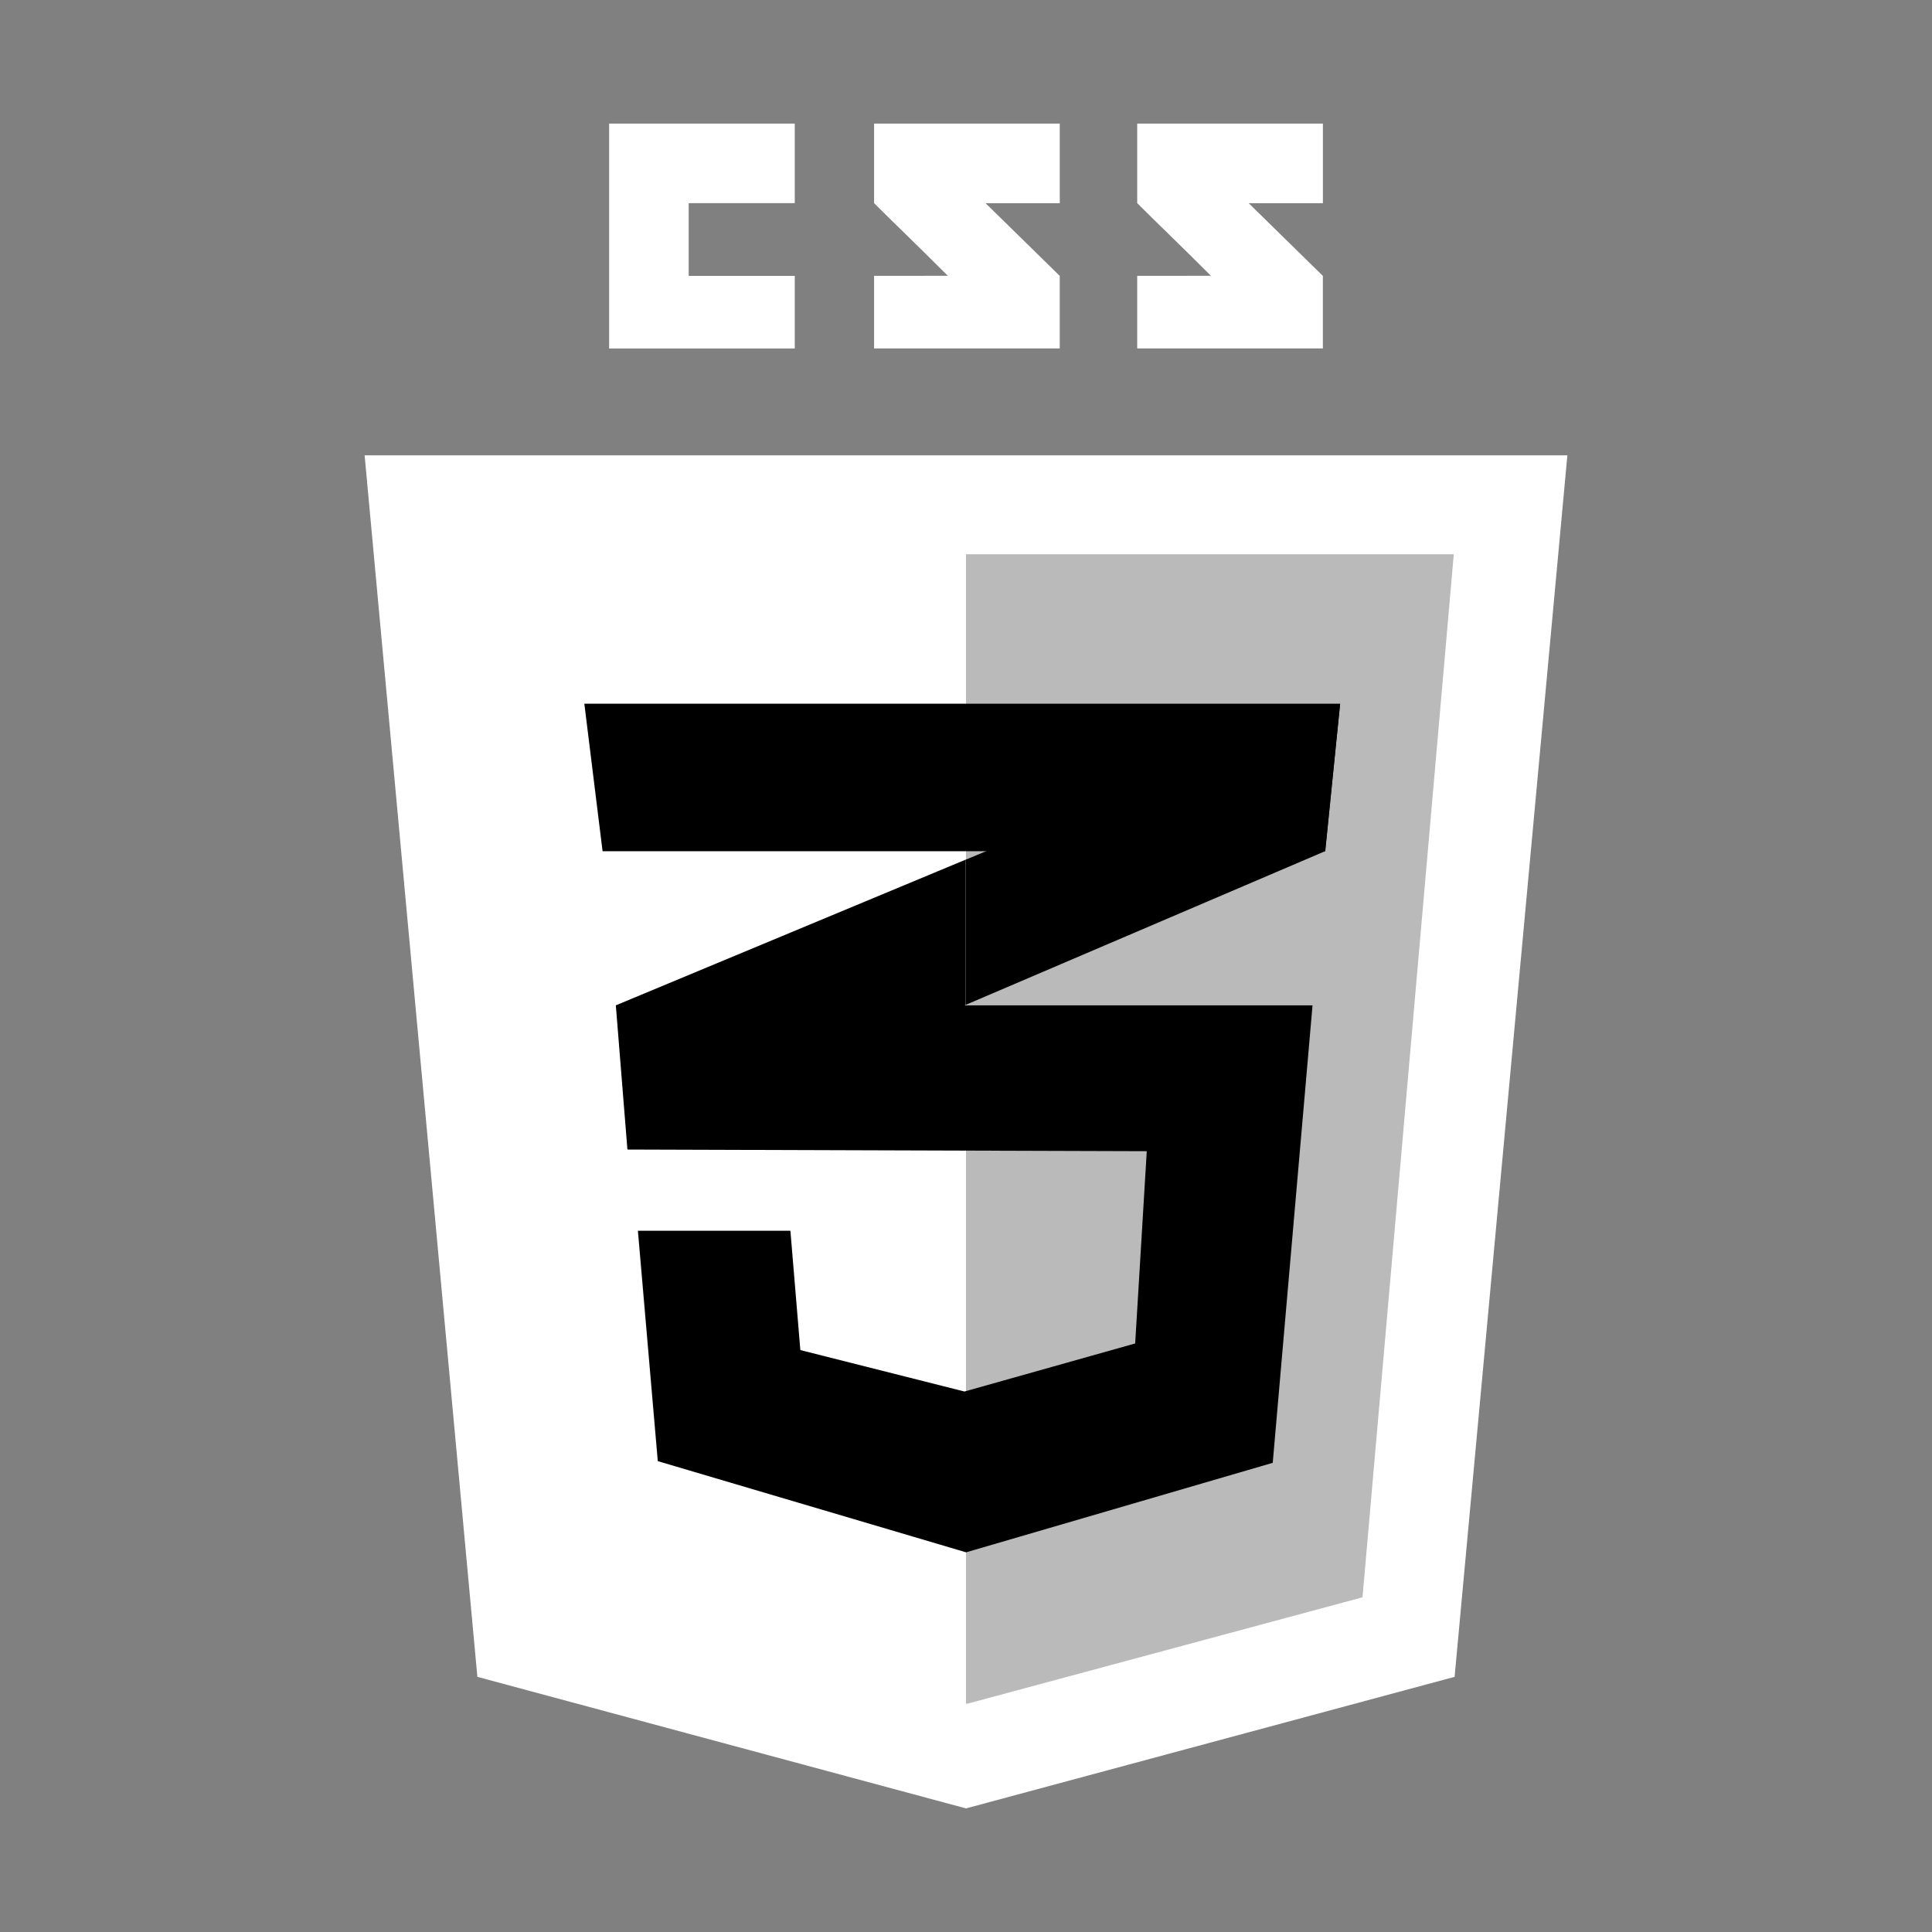 <svg id="Capa_1" data-name="Capa 1" xmlns="http://www.w3.org/2000/svg" viewBox="0 0 2500 2500"><rect x="0" y="0" width="2500" height="2500" fill="#808080" stroke="none"/><defs><style>.cls-1{fill:none;}.cls-2{fill:#fff;}.cls-3{fill:#bababa;}.cls-4{opacity:0.05;isolation:isolate;}</style></defs><title>CSS3 BN</title><path class="cls-1" d="M0,0H2500V2500H0Z" transform="translate(0 0)"/><path class="cls-2" d="M1882.25,2169.83,1250,2340.07,617.72,2169.83,471.82,589.18H2028.17Z" transform="translate(0 0)"/><path class="cls-3" d="M1250,717.21V2204.29l1.43.39,511.66-137.78,118.1-1349.69Z" transform="translate(0 0)"/><path class="cls-2" d="M891.16,357V262.87h137.26V159.93H788.21v291h240.21V357Zm384.18-94.08h96V159.93H1131.07V262.87c32.14,32.14,48.9,47.52,95.39,94-27.18,0-95.39.1-95.39.09v93.92H1371.3V357l-96-94.08Zm340.49,0h96V159.93H1471.54V262.87c32.14,32.14,48.91,47.52,95.4,94-27.17,0-95.4.1-95.4.09v93.92h240.25V357l-96-94.08Z" transform="translate(0 0)"/><path class="cls-2" d="M1249.42,1112.44,796.9,1300.9l15,186.6,437.52-187.07,465.41-199,19.3-190.88-484.71,201.87Z" transform="translate(0 0)"/><path d="M796.89,1300.9l15,186.6,437.52-187.07v-188Z" transform="translate(0 0)"/><path d="M1734.13,910.57l-484.71,201.87v188l465.41-199Z" transform="translate(0 0)"/><path d="M797.59,1300.9l15,186.6,671.32,2.14-15,248.79L1248,1800.62,1035.65,1747l-12.87-154.42H825.47L851.2,1890.7l398.94,118,396.78-115.82,51.48-591.94Z" transform="translate(0 0)"/><path class="cls-4" d="M1249.42,1300.9H796.9l15,186.6,437.52,1.4v-188Zm0,499.13-2.14.6L1035,1747l-12.86-154.42H824.78l25.73,298.12,398.91,118Z" transform="translate(0 0)"/><path d="M756.14,910.57h978l-19.3,190.88H779.73L756.14,910.57Z" transform="translate(0 0)"/><path class="cls-4" d="M1249.42,910.57H756.14l23.59,190.88h469.69V910.57Z" transform="translate(0 0)"/></svg>